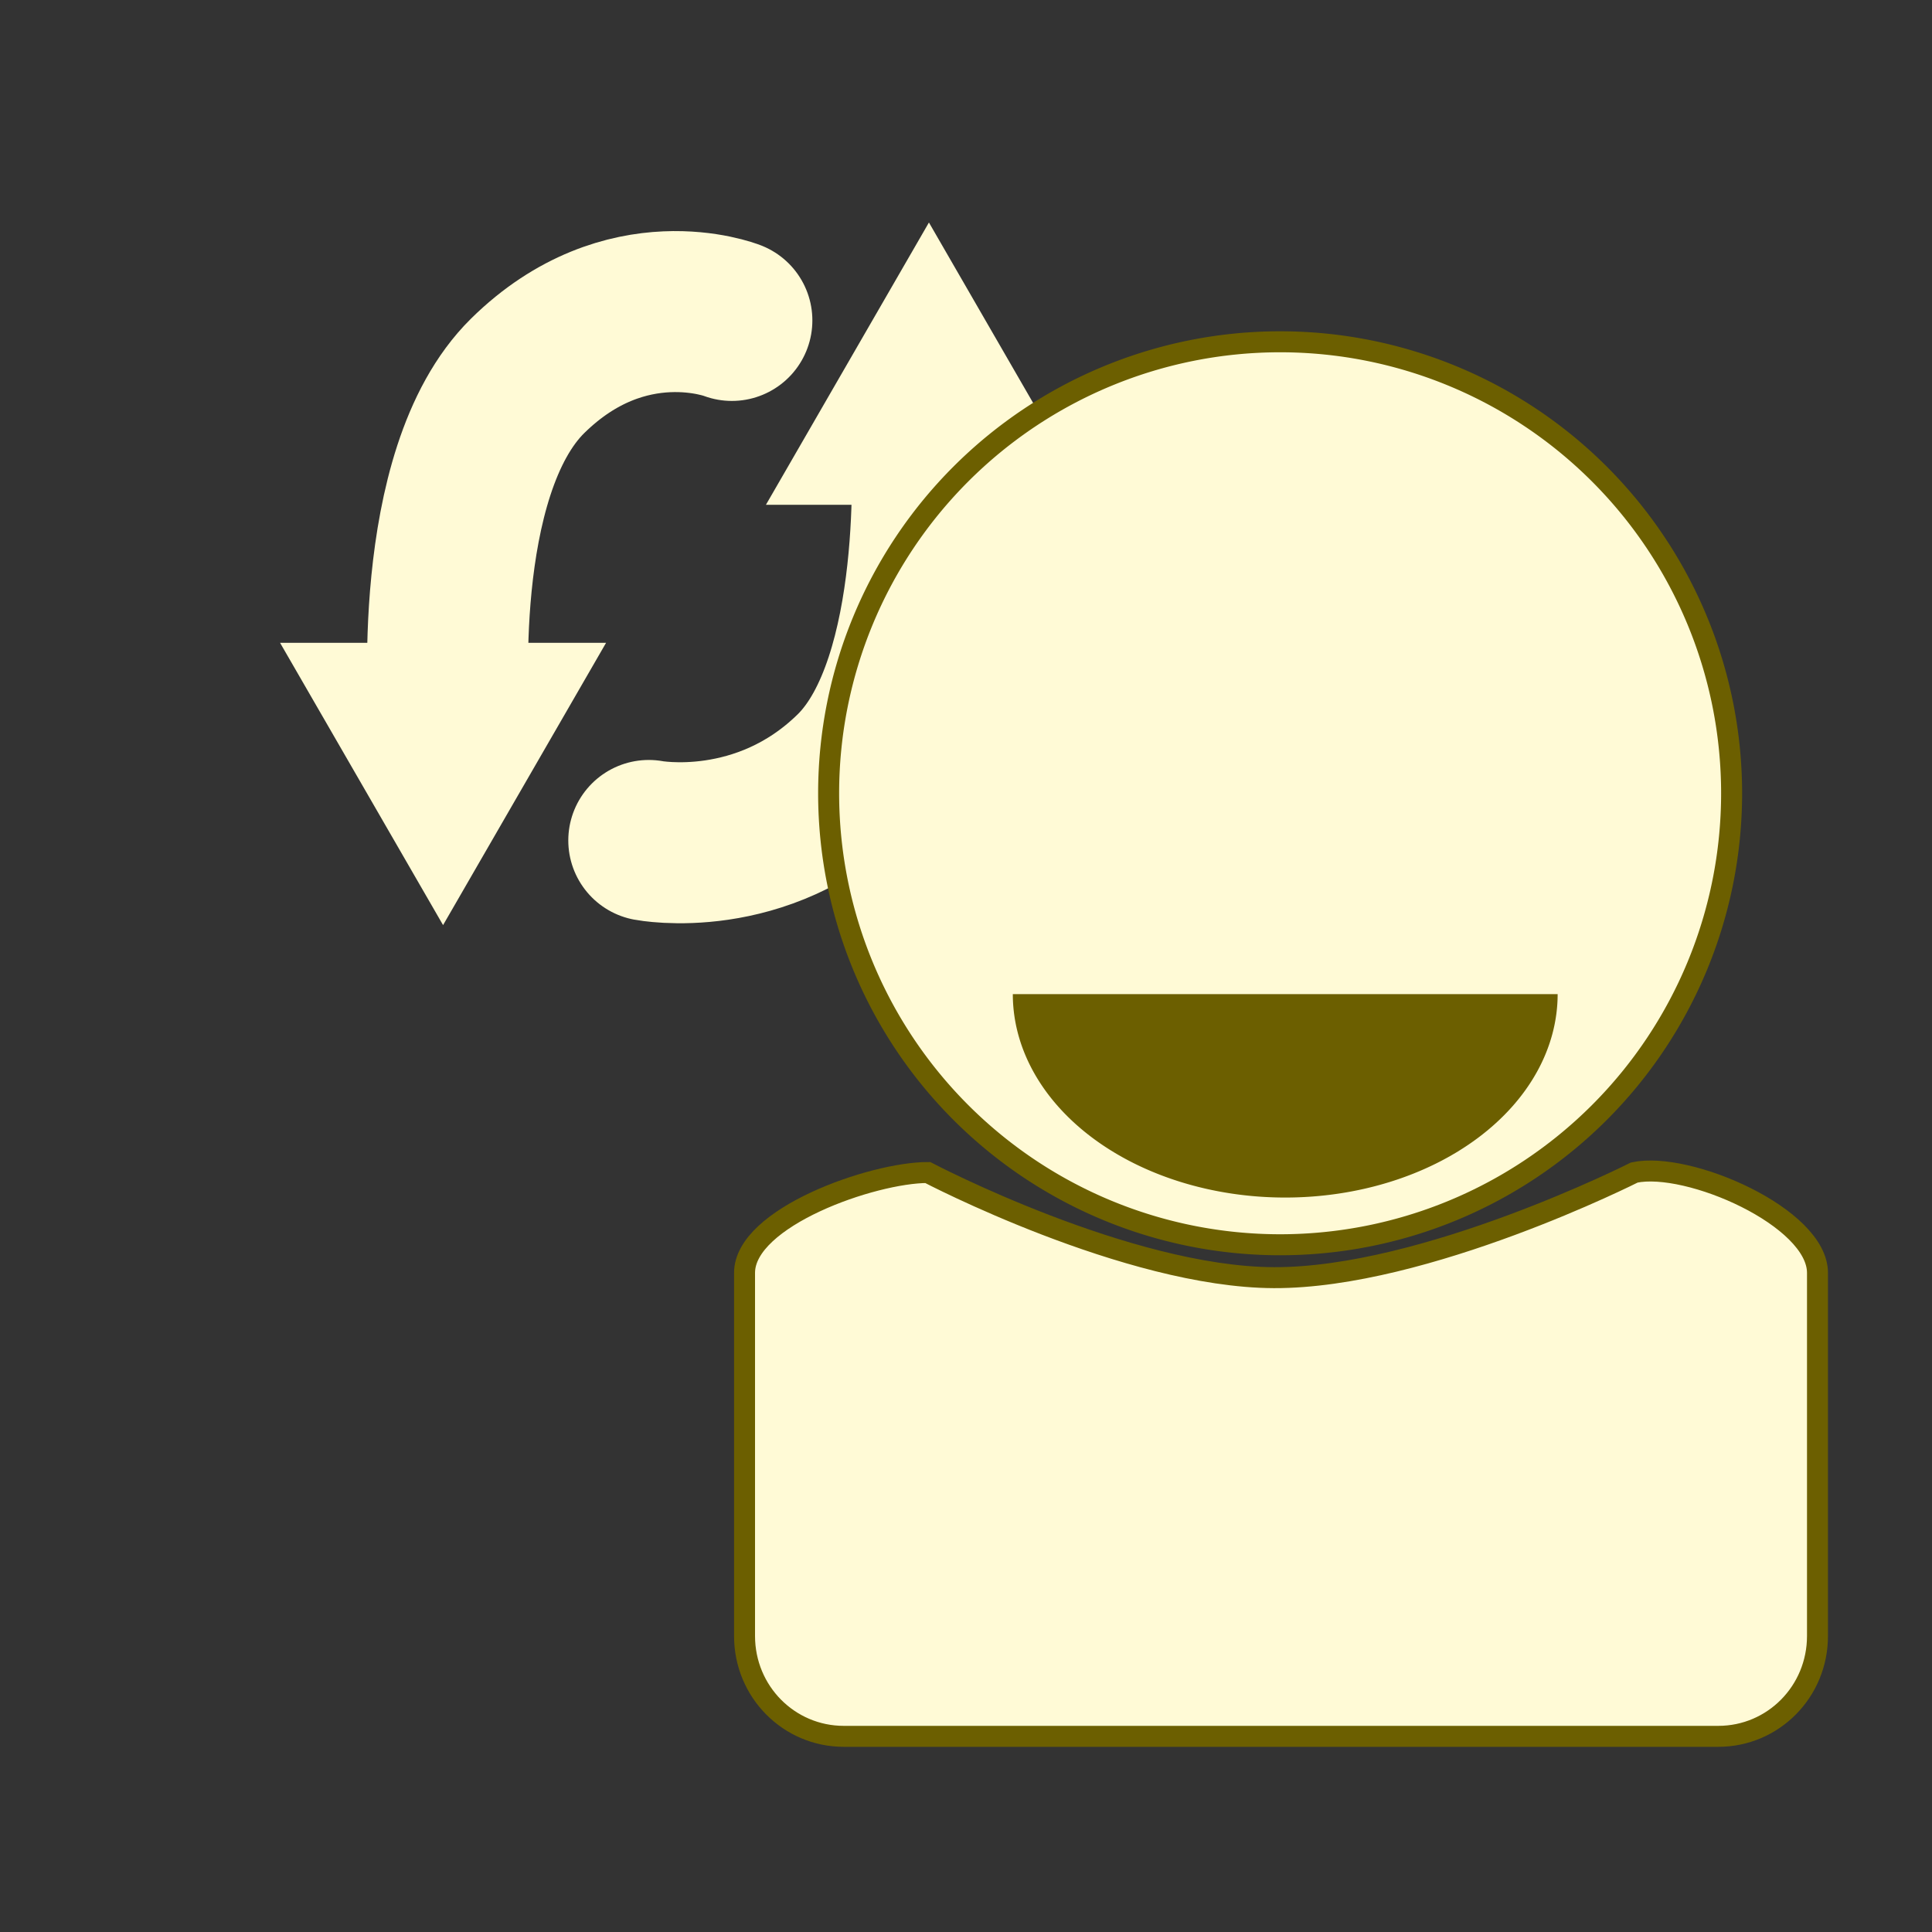 <?xml version="1.0" encoding="UTF-8" standalone="no"?>
<!-- Created with Inkscape (http://www.inkscape.org/) -->

<svg
   xmlns:dc="http://purl.org/dc/elements/1.1/"
   xmlns:cc="http://creativecommons.org/ns#"
   xmlns:rdf="http://www.w3.org/1999/02/22-rdf-syntax-ns#"
   xmlns:svg="http://www.w3.org/2000/svg"
   xmlns="http://www.w3.org/2000/svg"
   xmlns:sodipodi="http://sodipodi.sourceforge.net/DTD/sodipodi-0.dtd"
   xmlns:inkscape="http://www.inkscape.org/namespaces/inkscape"
   width="48px"
   height="48px"
   id="svg3069"
   version="1.1"
   inkscape:version="0.48.4 r9939"
   sodipodi:docname="ic_update_user_light.svg"
   inkscape:export-filename="/home/roman/workspace/eclipse/LibreTeacherNotebook/res/drawable/ic_update_user_light.png"
   inkscape:export-xdpi="90"
   inkscape:export-ydpi="90">
  <rect width="100%" height="100%" fill="#333333" stroke="none"/>
  <defs
     id="defs3071" />
  <sodipodi:namedview
     id="base"
     pagecolor="#ffffff"
     bordercolor="#666666"
     borderopacity="1.0"
     inkscape:pageopacity="0.0"
     inkscape:pageshadow="2"
     inkscape:zoom="14"
     inkscape:cx="18.984507"
     inkscape:cy="24.159315"
     inkscape:current-layer="layer1"
     showgrid="true"
     inkscape:grid-bbox="true"
     inkscape:document-units="px"
     inkscape:window-width="1362"
     inkscape:window-height="729"
     inkscape:window-x="0"
     inkscape:window-y="18"
     inkscape:window-maximized="0">
    <inkscape:grid
       type="xygrid"
       id="grid3077"
       empspacing="5"
       visible="true"
       enabled="true"
       snapvisiblegridlinesonly="true" />
  </sodipodi:namedview>
  <g
     id="layer1"
     inkscape:label="Layer 1"
     inkscape:groupmode="layer">
    <path
       sodipodi:nodetypes="czc"
       inkscape:connector-curvature="0"
       id="path2988"
       d="m 23.143,11 c 0,0 0.369,5.924 -1.922,8.173 -2.291,2.249 -5.102,1.708 -5.102,1.708"
       style="fill:none;stroke:#fffad6;stroke-width:4;stroke-linecap:round;stroke-linejoin:miter;stroke-miterlimit:4;stroke-opacity:1;stroke-dasharray:none" />
    <path
       inkscape:connector-curvature="0"
       id="path4393"
       d="m 27.129,12.542 -8.1,2e-6 4.05,-7.014 z"
       style="fill:#fffad6;fill-opacity:1;stroke:none"
       inkscape:transform-center-y="-1.1690623" />
    <path
       sodipodi:type="arc"
       style="fill:#fffad6;fill-opacity:1;stroke:#6c5f00;stroke-width:10.033;stroke-miterlimit:4;stroke-opacity:1;stroke-dasharray:none"
       id="path2985"
       sodipodi:cx="-458.57144"
       sodipodi:cy="490.93362"
       sodipodi:rx="215.71428"
       sodipodi:ry="215.71428"
       d="m -242.857,490.934 a 215.714,215.714 0 1 1 -431.429,0 215.714,215.714 0 1 1 431.429,0 z"
       transform="matrix(0.052,0,0,0.052,55.65,-5.82)" />
    <path
       sodipodi:type="arc"
       style="fill:#6c5f00;fill-opacity:1;stroke:none"
       id="path3755"
       sodipodi:cx="-492.28549"
       sodipodi:cy="1135.2194"
       sodipodi:rx="282.00021"
       sodipodi:ry="174.28572"
       d="m -210.285,1135.219 a 282,174.286 0 1 1 -564,0"
       sodipodi:start="0"
       sodipodi:end="3.1415927"
       sodipodi:open="true"
       transform="matrix(0.024,0,0,0.029,43.746,-8.223)" />
    <path
       style="fill:#fffad6;fill-opacity:1;stroke:#6c5f00;stroke-width:0.521;stroke-miterlimit:4;stroke-opacity:1;stroke-dasharray:none"
       d="m 23.049,29.131 c 0,0 4.954,2.599 8.601,2.612 3.762,0.013 8.954,-2.612 8.954,-2.612 1.336,-0.287 4.551,1.112 4.551,2.493 l 0,9.022 c 0,1.381 -1.1,2.493 -2.466,2.493 l -21.725,0 c -1.366,0 -2.466,-1.112 -2.466,-2.493 l 0,-9.022 c 0,-1.381 3.185,-2.493 4.551,-2.493 z"
       id="rect3757"
       inkscape:connector-curvature="0"
       sodipodi:nodetypes="ssssssssss" />
    <path
       sodipodi:nodetypes="czc"
       inkscape:connector-curvature="0"
       id="path2992"
       d="m 18.183,7.961 c 0,0 -2.628,-1.032 -5.073,1.376 -2.446,2.409 -1.95,8.505 -1.95,8.505"
       style="fill:none;stroke:#fffad6;stroke-width:4;stroke-linecap:round;stroke-linejoin:miter;stroke-miterlimit:4;stroke-opacity:1;stroke-dasharray:none" />
    <path
       style="fill:#fffad6;fill-opacity:1;stroke:none"
       inkscape:transform-center-y="1.1690628"
       d="M 15.058,15.97 11.008,22.984 6.958,15.97 z"
       id="path4390"
       inkscape:connector-curvature="0" />
  </g>
</svg>
